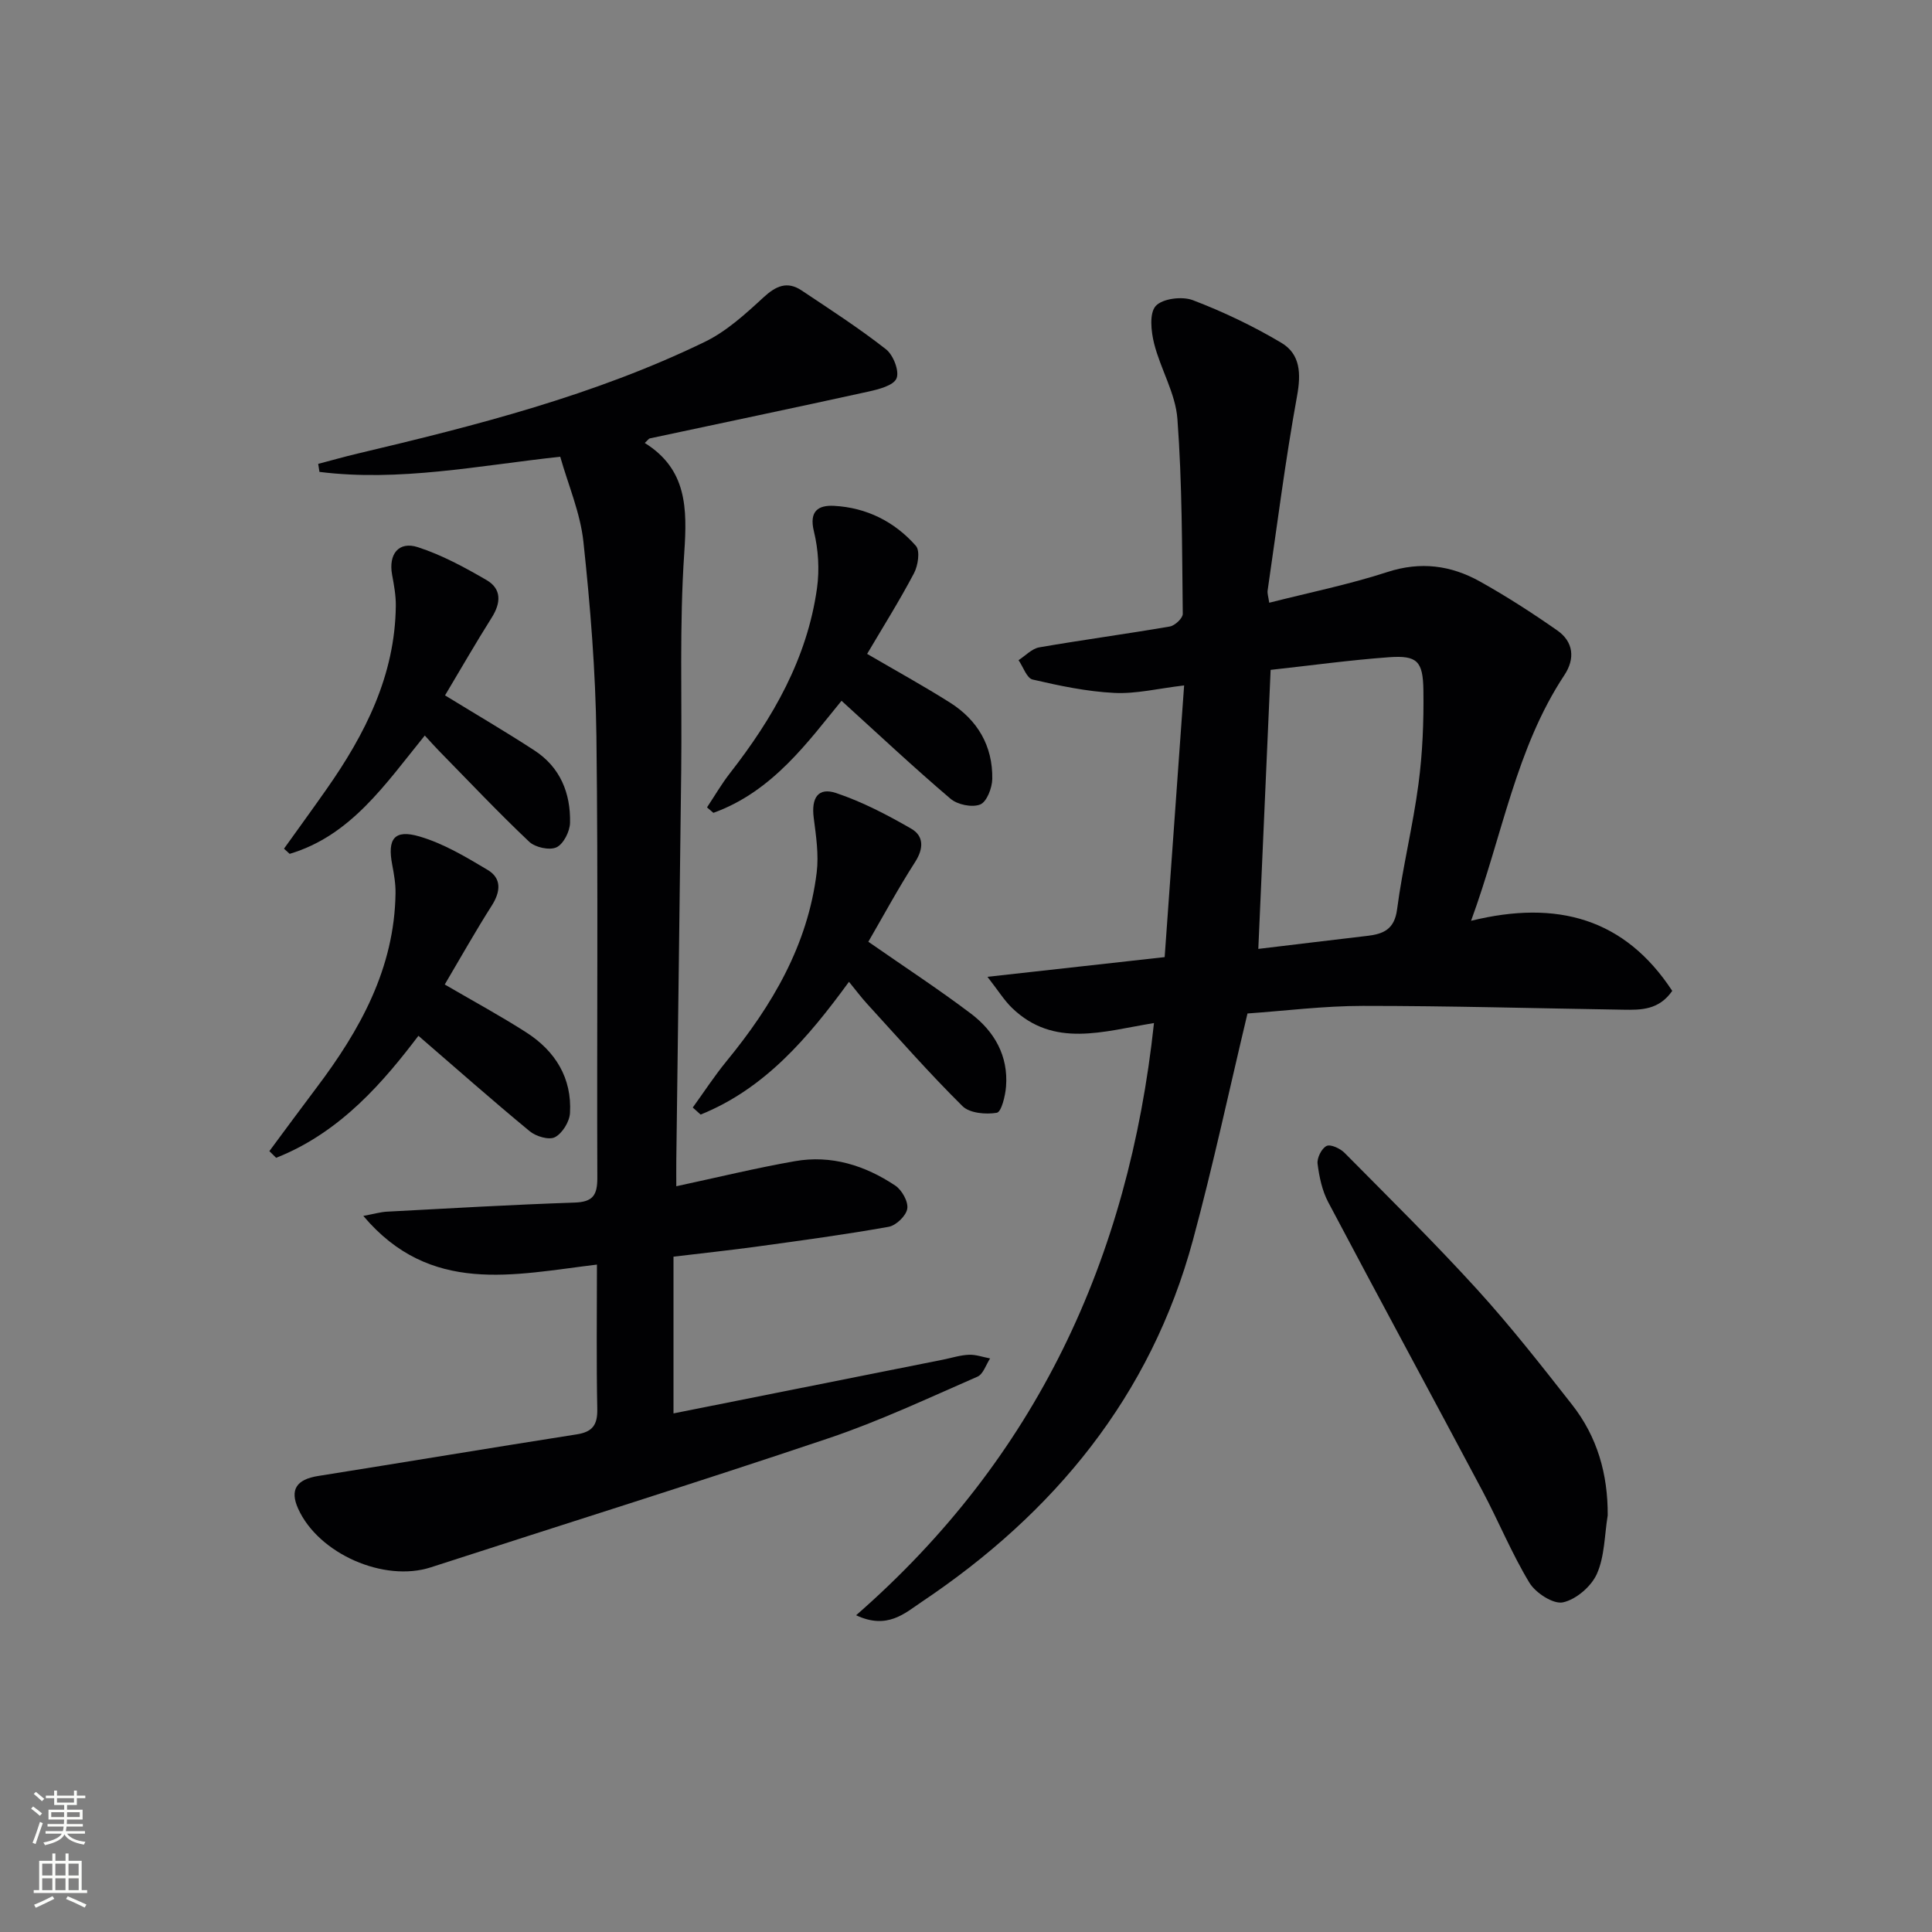 <svg enable-background="new 0 0 400 400" viewBox="0 0 400 400" xmlns="http://www.w3.org/2000/svg"><rect x="0" y="0" width="400" height="400" fill="#808080" stroke="none"/><g fill="#010103"><path d="m238.92 211.81c-10.5 1.71-20.73 5.23-29.38-3.12-1.65-1.59-2.88-3.62-5.1-6.45 13.06-1.45 24.55-2.73 36.69-4.08 1.33-18.59 2.65-37.09 4.03-56.25-5.37.63-9.95 1.78-14.46 1.55-5.68-.28-11.35-1.48-16.91-2.77-1.21-.28-1.95-2.62-2.91-4.01 1.42-.91 2.74-2.38 4.28-2.65 8.99-1.56 18.04-2.77 27.04-4.32 1.05-.18 2.69-1.72 2.68-2.62-.16-13.46-.11-26.95-1.11-40.36-.39-5.28-3.49-10.31-4.82-15.59-.63-2.52-1.03-6.28.33-7.79 1.4-1.54 5.47-2.05 7.69-1.2 6.32 2.41 12.52 5.37 18.33 8.83 3.93 2.34 4.09 6.36 3.24 11.01-2.43 13.34-4.13 26.82-6.09 40.26-.09.62.15 1.29.33 2.54 8.31-2.11 16.54-3.78 24.47-6.36 6.9-2.24 13.17-1.38 19.17 1.97 5.5 3.07 10.81 6.5 15.98 10.11 3.39 2.36 3.74 5.86 1.49 9.26-10.03 15.17-12.77 32.99-19.32 50.87 17.87-4.4 31.84-.45 41.65 14.51-2.77 3.98-6.46 3.96-10.15 3.9-17.97-.28-35.95-.8-53.92-.79-8.11 0-16.23 1.04-23.87 1.57-3.82 15.99-7.14 31.56-11.29 46.9-8.75 32.34-28.72 56.54-56.16 74.92-3.46 2.32-7.12 5.82-13.58 2.77 37.24-32.53 56.42-73.65 61.67-122.61zm24.15-73.12c-.88 19.94-1.71 38.76-2.55 57.77 7.67-.92 15.08-1.82 22.5-2.69 3.35-.39 5.68-1.3 6.23-5.49 1.14-8.7 3.28-17.26 4.43-25.96.85-6.4 1.11-12.93 1.02-19.4-.08-6.08-1.32-7.25-7.09-6.85-8.25.6-16.45 1.74-24.54 2.62z"/><path d="m123.59 261.82c-17.24 2.07-34.47 6.4-48.37-10.08 2.24-.41 3.56-.81 4.91-.88 12.95-.69 25.9-1.44 38.85-1.88 3.78-.13 4.7-1.54 4.69-5.12-.12-30.48.19-60.97-.19-91.45-.17-13.43-1.26-26.89-2.69-40.25-.64-5.97-3.14-11.74-4.8-17.6-17.06 1.86-33.34 5.21-49.85 3.14-.09-.55-.17-1.11-.26-1.66 2.72-.71 5.42-1.49 8.15-2.13 24.58-5.82 49.05-12.05 71.89-23.13 4.49-2.18 8.41-5.76 12.14-9.2 2.58-2.38 4.91-3.44 7.9-1.45 5.91 3.94 11.89 7.81 17.47 12.18 1.51 1.18 2.81 4.51 2.19 6.02-.61 1.49-3.71 2.28-5.85 2.75-15.05 3.31-30.14 6.46-45.21 9.68-.27.06-.47.41-1.07.95 8.73 5.44 8.81 13.49 8.18 22.73-1.02 14.93-.46 29.97-.63 44.96-.31 26.97-.68 53.94-1.02 80.91-.02 1.65 0 3.3 0 5.29 8.44-1.81 16.45-3.77 24.55-5.19 7.54-1.33 14.52.88 20.77 5.04 1.38.92 2.74 3.33 2.5 4.8-.23 1.47-2.32 3.48-3.87 3.75-8.97 1.6-18.01 2.82-27.04 4.06-5.72.79-11.46 1.39-17.49 2.12v32.45c18.74-3.74 37.27-7.43 55.81-11.13 1.79-.36 3.56-.94 5.36-1.01 1.45-.06 2.92.49 4.38.76-.85 1.29-1.42 3.25-2.61 3.77-10.19 4.44-20.3 9.21-30.82 12.75-27.35 9.21-54.91 17.82-82.37 26.73-9.67 3.14-23.24-2.79-27.46-12.14-1.77-3.92-.36-6.06 4.12-6.77 17.86-2.84 35.7-5.82 53.56-8.62 3.27-.51 4.32-1.97 4.25-5.26-.2-9.79-.07-19.58-.07-29.89z"/><path d="m332.86 313.74c-.67 4.07-.62 8.46-2.24 12.11-1.16 2.61-4.32 5.32-7.03 5.9-2 .43-5.66-1.95-6.94-4.06-3.68-6.08-6.39-12.74-9.74-19.04-10.6-19.94-21.37-39.8-31.92-59.76-1.26-2.39-1.86-5.24-2.2-7.95-.15-1.2.84-3.18 1.86-3.68.84-.41 2.83.52 3.73 1.43 9.24 9.34 18.61 18.57 27.45 28.28 6.92 7.61 13.29 15.74 19.64 23.84 5.23 6.65 7.44 14.39 7.39 22.93z"/><path d="m179.78 194.98c7.51 5.23 14.56 9.83 21.25 14.89 4.85 3.67 7.75 8.74 7.26 15.08-.15 1.95-.97 5.29-1.92 5.44-2.28.38-5.62.09-7.1-1.38-6.85-6.78-13.22-14.04-19.73-21.16-1.22-1.33-2.3-2.79-3.77-4.58-8.44 11.58-17.43 22.13-30.71 27.49-.54-.49-1.09-.97-1.63-1.46 2.33-3.22 4.5-6.56 7.01-9.62 9.43-11.5 16.81-24.01 18.65-39.06.45-3.7-.14-7.58-.62-11.32-.52-4.1.9-6.36 4.64-5.11 5.41 1.81 10.59 4.52 15.55 7.38 2.6 1.5 2.62 4.06.81 6.89-3.56 5.55-6.7 11.37-9.69 16.52z"/><path d="m92.08 203.83c6.07 3.54 11.62 6.54 16.91 9.94 5.98 3.85 9.45 9.42 9.02 16.69-.11 1.79-1.58 4.18-3.11 4.98-1.23.65-3.94-.16-5.23-1.23-7.84-6.47-15.45-13.21-23.04-19.76-6.93 9.11-15.93 19.94-29.46 25.26-.47-.46-.93-.92-1.4-1.38 3.23-4.35 6.44-8.73 9.71-13.06 9.06-11.99 16.19-24.77 16.41-40.34.03-1.97-.32-3.96-.69-5.91-1.02-5.34.42-7.37 5.64-5.84 4.97 1.45 9.63 4.24 14.13 6.93 2.91 1.74 2.69 4.47.86 7.36-3.39 5.32-6.48 10.83-9.75 16.36z"/><path d="m87.95 152.28c-8.22 10.13-15.29 20.72-27.98 24.5-.39-.36-.78-.71-1.17-1.07 2.93-4.09 5.89-8.16 8.78-12.28 8.04-11.45 14.22-23.62 14.37-38.03.02-2.13-.38-4.29-.77-6.4-.78-4.24 1.34-7.01 5.34-5.71 4.96 1.61 9.68 4.17 14.22 6.81 3.14 1.83 2.99 4.72 1.07 7.76-3.36 5.33-6.5 10.8-9.67 16.11 6.47 3.97 12.59 7.54 18.52 11.41 5.33 3.47 7.5 8.85 7.36 14.97-.04 1.79-1.35 4.4-2.81 5.08-1.44.67-4.41.02-5.65-1.16-6.4-6.06-12.46-12.47-18.63-18.77-.9-.91-1.76-1.89-2.98-3.22z"/><path d="m146.38 167.16c1.57-2.36 3-4.84 4.74-7.07 8.91-11.42 15.99-23.73 18.03-38.3.54-3.84.28-8.02-.64-11.78-1.04-4.24.95-5.45 4.17-5.28 6.73.36 12.54 3.27 16.95 8.29.9 1.03.44 4.07-.39 5.65-3 5.69-6.43 11.15-9.71 16.71 6.06 3.54 11.7 6.64 17.13 10.07 5.74 3.62 8.89 8.99 8.78 15.82-.03 1.86-1.14 4.75-2.5 5.29-1.67.67-4.7.05-6.15-1.19-7.59-6.46-14.86-13.29-22.56-20.28-6.82 8.3-14.2 18.77-26.53 23.2-.44-.38-.88-.75-1.32-1.13z"/></g><path d="m6.44 374.46.42-.45c.65.47 1.27.95 1.85 1.44l-.45.49c-.65-.56-1.25-1.06-1.82-1.48m.93 7.33-.63-.26c.55-1.36 1.05-2.8 1.53-4.33.19.1.38.19.59.27-.47 1.29-.96 2.73-1.49 4.32m-.38-10.38.44-.42c.43.34 1.01.82 1.74 1.44l-.49.49c-.53-.51-1.09-1.01-1.69-1.51m2.5.35h1.72v-1.04h.59v1.04h3.52v-1.04h.59v1.04h1.75v.53h-1.75v1.42h-2.03v.97h3.22v2.03h-3.24c0 .35-.01.66-.03.93h3.32v.53h-3.37c-.03.27-.08.58-.15.94h3.96v.53h-3.71c.67.92 1.93 1.48 3.79 1.68-.13.24-.23.44-.29.59-2.13-.38-3.48-1.08-4.04-2.12-.43.97-1.77 1.72-4.03 2.23-.09-.19-.2-.37-.33-.55 2.1-.42 3.37-1.03 3.81-1.83h-3.36v-.53h3.58c.08-.29.13-.61.16-.94h-3.33v-.53h3.39c.02-.27.04-.58.04-.93h-3.23v-2.03h3.25v-.97h-2.07v-1.42h-1.73zm1.12 3.44v1h2.65c.01-.3.02-.44.01-.4v-.25-.35zm1.19-2h3.52v-.91h-3.52zm4.71 2h-2.63v.59c0 .15-.01.28-.01.4h2.64z" fill="#fbfcfa"/><path d="m13.56 383.74h.63v1.52h2.72v6.07h1.13v.6h-11.06v-.6h1.13v-6.07h2.73v-1.52h.63v1.52h2.1v-1.52zm-2.69 8.83.38.56c-1.24.63-2.53 1.25-3.85 1.85-.1-.21-.21-.42-.34-.63 1.37-.55 2.63-1.15 3.81-1.78m-2.13-4.27h2.1v-2.45h-2.1zm0 3.04h2.1v-2.46h-2.1zm2.72-3.04h2.1v-2.45h-2.1zm0 3.04h2.1v-2.46h-2.1zm6.07 3.6c-1.41-.71-2.7-1.3-3.86-1.78l.35-.56c1.45.62 2.75 1.19 3.88 1.72zm-1.25-9.09h-2.1v2.45h2.1zm-2.09 5.49h2.1v-2.46h-2.1z" fill="#fbfcfa"/></svg>